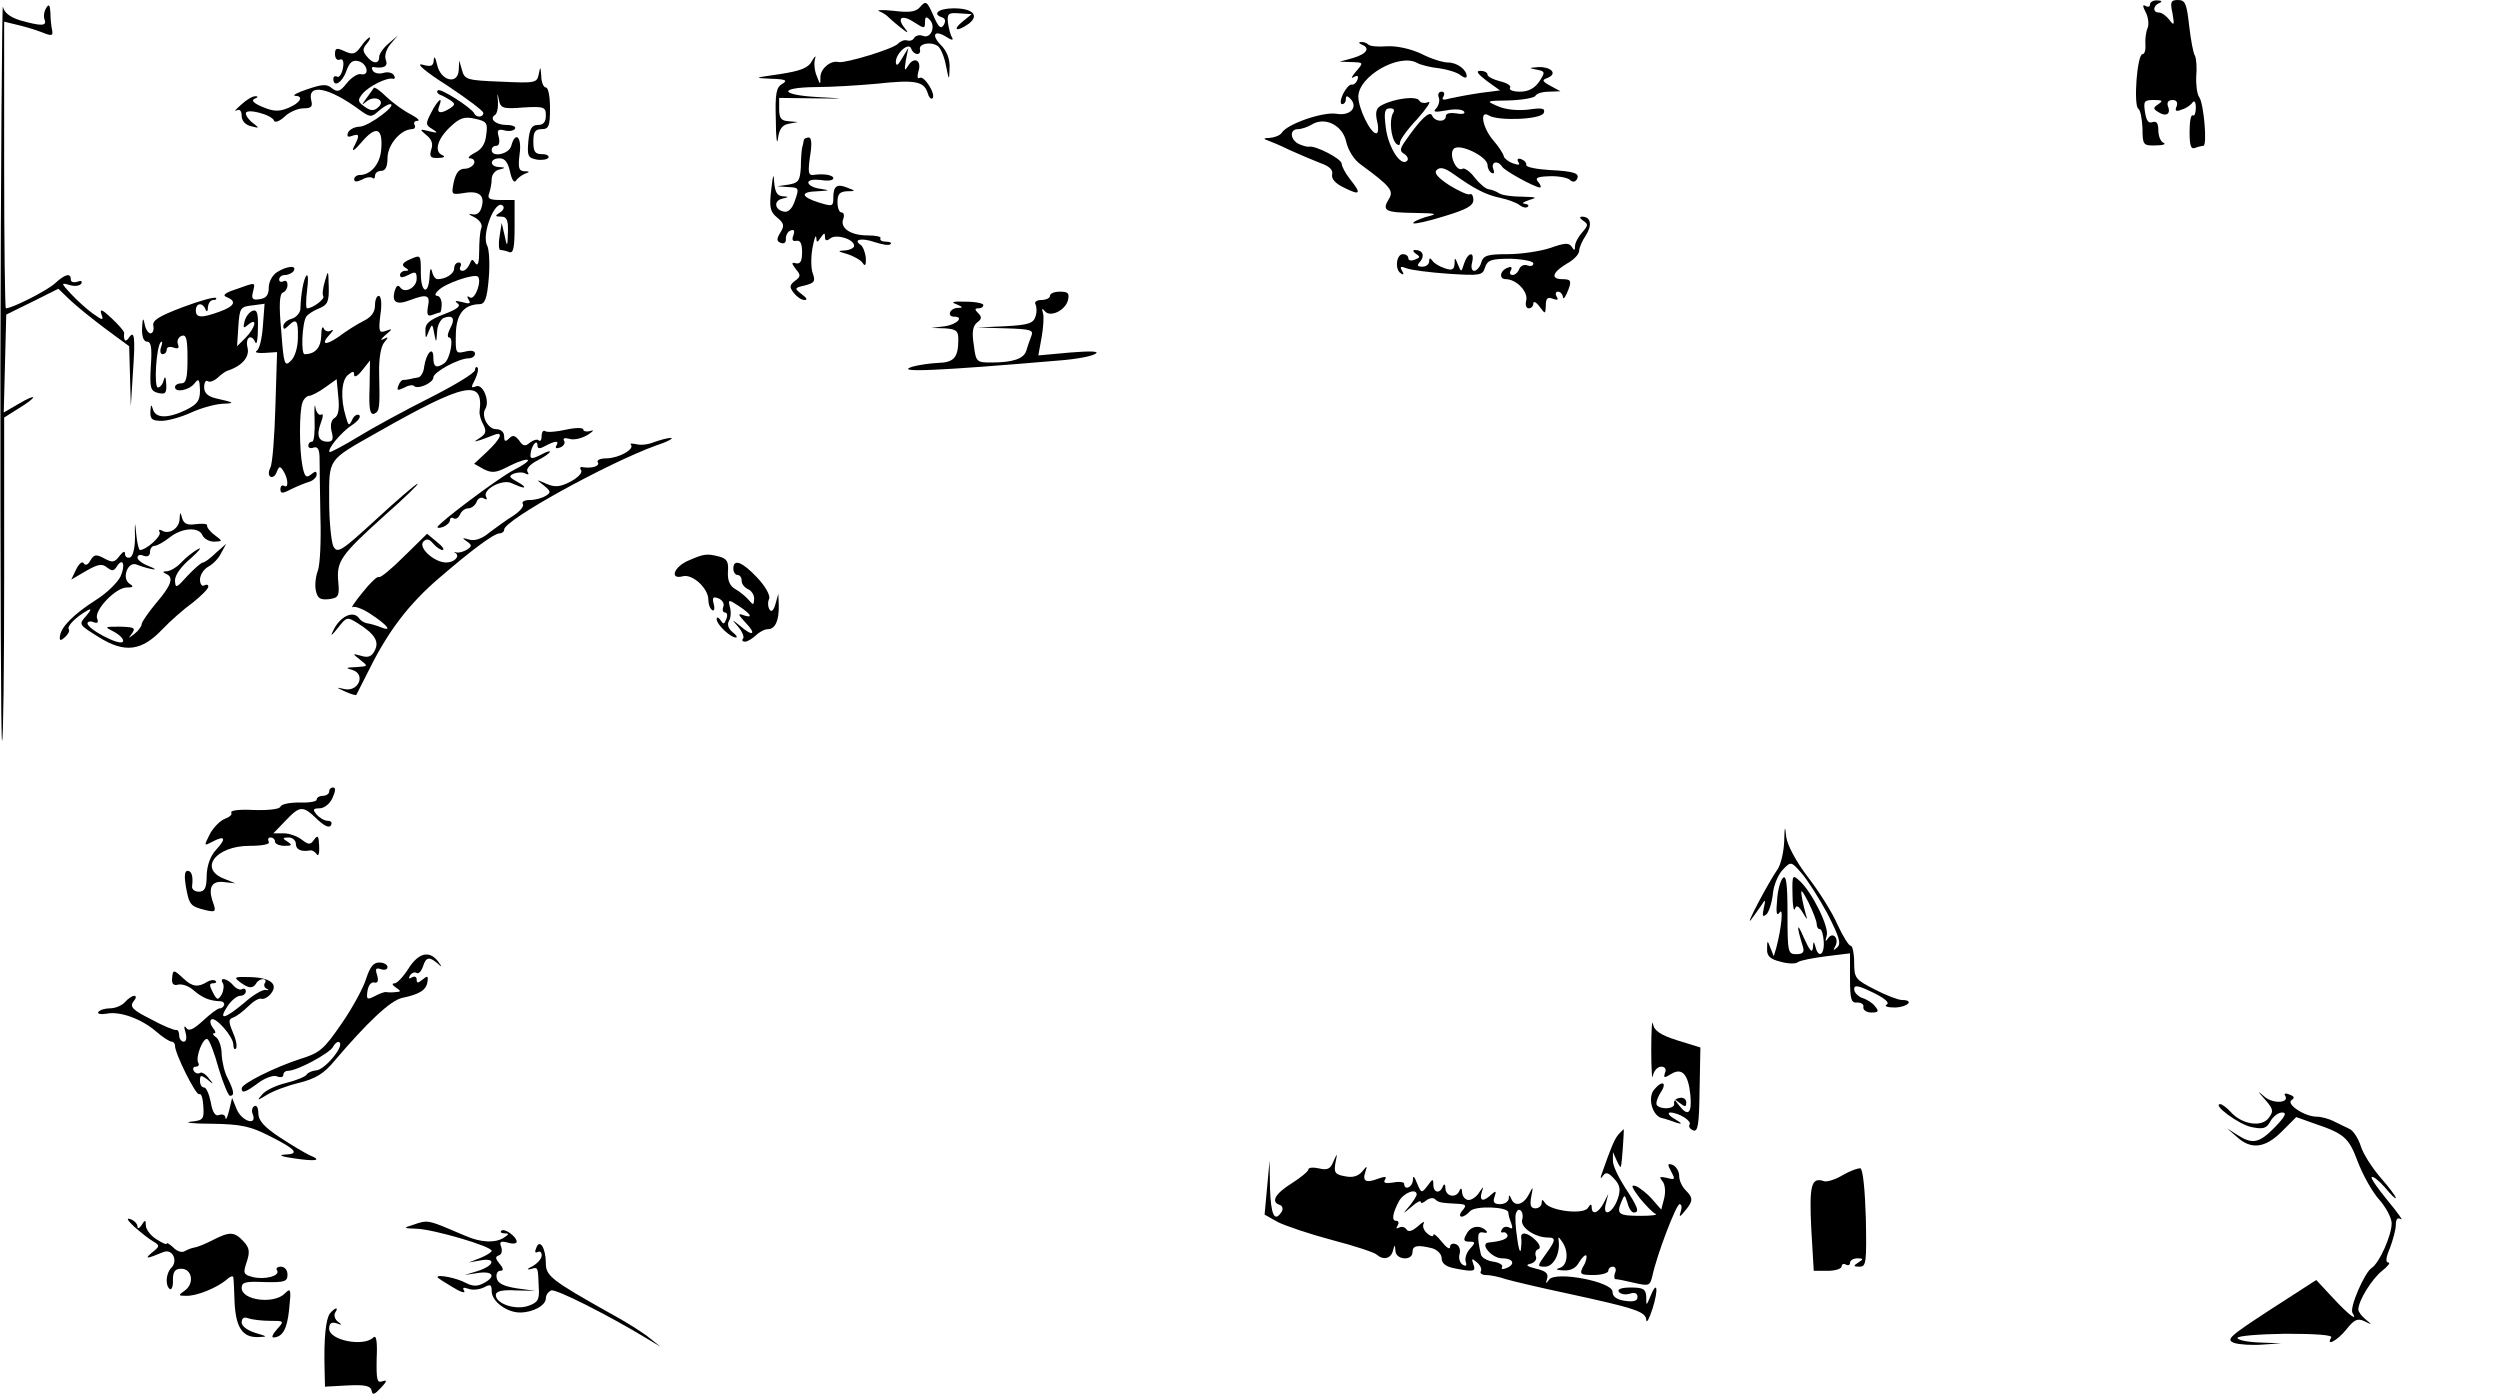 <?xml version="1.0" standalone="no"?>
<!DOCTYPE svg PUBLIC "-//W3C//DTD SVG 20010904//EN"
 "http://www.w3.org/TR/2001/REC-SVG-20010904/DTD/svg10.dtd">
<svg version="1.0" xmlns="http://www.w3.org/2000/svg"
 width="600pt" height="336pt" viewBox="0 0 600 336"
 preserveAspectRatio="xMidYMid meet">
<g transform="translate(0,336) scale(0.1,-0.1)"
fill="#000000" stroke="none">
<path d="M1 2471 c0 -492 1 -892 4 -889 3 3 5 179 5 391 l0 385 35 22 c46 28
46 38 0 11 l-36 -21 3 118 3 117 63 31 62 31 28 -27 c16 -15 54 -46 85 -69
l57 -42 2 -72 2 -72 5 80 c6 85 4 105 -10 84 -8 -12 -13 -6 -11 12 1 3 -13 19
-30 35 -22 21 -29 24 -25 11 6 -17 5 -17 -21 1 -15 11 -38 32 -52 47 -24 26
-24 27 -3 21 12 -4 24 -2 28 3 3 7 0 8 -9 5 -9 -3 -16 -1 -16 5 0 17 -14 13
-38 -9 -18 -17 -103 -60 -118 -60 -2 0 -4 155 -4 344 l0 344 33 -8 c17 -4 44
-12 59 -18 22 -9 26 -8 23 6 -2 9 -4 28 -4 42 -1 19 -4 21 -10 11 -5 -8 -7
-20 -4 -28 6 -16 -8 -16 -58 -2 -26 8 -39 19 -42 33 -2 12 -5 -381 -6 -873z"/>
<path d="M2209 3344 c-10 -12 -24 -15 -64 -10 -27 3 -43 2 -35 -1 8 -3 17 -9
20 -12 3 -3 16 -15 30 -26 20 -16 22 -16 11 -2 -20 25 -6 33 24 13 23 -15 25
-15 25 1 0 13 3 14 11 6 16 -16 3 -47 -16 -39 -8 3 -17 1 -21 -5 -3 -6 -11 -8
-17 -6 -7 2 -16 -2 -22 -8 -10 -12 -125 -47 -142 -44 -19 5 -43 -15 -44 -35 0
-21 0 -21 -9 2 -5 12 -7 30 -4 40 3 10 0 8 -7 -4 -9 -17 -26 -24 -78 -32 -62
-9 -63 -9 -21 -11 36 -1 41 -4 28 -12 -15 -8 -18 -23 -16 -87 0 -42 3 -63 5
-45 3 23 10 33 26 36 l22 4 -22 2 c-18 1 -23 7 -23 29 l0 27 82 -1 c82 -1 82
-1 11 3 -92 5 -96 23 -5 24 37 0 102 4 146 8 91 10 113 6 122 -21 3 -11 8 -17
12 -14 9 9 -20 56 -31 49 -5 -3 -6 3 -3 15 9 26 -9 38 -24 15 -9 -15 -10 -13
-6 12 l6 30 -15 -25 c-10 -17 -14 -20 -15 -9 0 22 32 49 37 32 6 -16 24 -17
21 -2 -4 14 25 20 42 9 7 -4 16 -25 20 -46 8 -39 8 -39 9 -6 1 20 -7 40 -20
53 -25 25 -17 39 13 20 12 -8 17 -8 13 -1 -4 6 -8 22 -10 36 -2 21 1 24 27 22
l30 -2 -22 -18 c-26 -21 -13 -25 15 -5 26 20 10 37 -36 37 -37 0 -53 -14 -27
-22 7 -3 8 -9 3 -18 -7 -11 -13 -5 -25 23 -15 34 -18 36 -31 21z"/>
<path d="M5160 3349 c0 -5 -5 -7 -11 -3 -7 4 -7 -1 1 -16 6 -12 8 -29 4 -38
-4 -9 -6 -27 -5 -39 1 -13 -2 -23 -7 -23 -13 0 -22 -123 -10 -131 5 -3 9 -25
10 -47 0 -40 2 -42 32 -41 17 0 25 3 19 6 -7 2 -13 16 -13 30 0 17 -4 23 -14
20 -10 -4 -15 4 -18 24 -4 26 -2 29 21 29 21 0 23 -2 11 -10 -13 -9 -13 -11 0
-19 18 -12 31 -5 23 14 -3 9 1 15 11 15 10 0 13 -6 10 -15 -5 -11 -2 -14 12
-8 11 3 22 11 26 17 4 6 8 1 8 -12 0 -13 -3 -21 -7 -19 -5 3 -8 -15 -8 -39 0
-33 3 -43 13 -39 8 3 17 5 20 5 10 0 1 103 -10 117 -5 7 -8 29 -7 50 2 21 0
43 -3 49 -4 5 -10 38 -14 72 -6 53 -9 62 -27 62 -17 0 -19 -5 -13 -32 5 -29 4
-31 -8 -15 -7 9 -18 17 -25 17 -15 0 -14 17 2 23 7 3 5 6 -5 6 -10 1 -18 -4
-18 -10z"/>
<path d="M866 3248 c-13 -18 -19 -20 -39 -11 -19 9 -23 8 -23 -7 0 -10 5 -16
12 -13 7 3 10 -5 7 -21 -3 -14 -9 -23 -14 -20 -5 3 -9 0 -9 -5 0 -22 21 -10
31 18 8 22 15 28 30 24 21 -6 27 -36 5 -31 -7 2 -23 -8 -34 -22 -16 -20 -22
-22 -35 -12 -13 11 -23 10 -59 -2 -24 -8 -37 -15 -30 -16 22 0 13 -17 -16 -29
-22 -9 -35 -9 -61 2 -22 9 -29 16 -20 20 8 3 9 6 3 6 -7 1 -22 -8 -35 -20 -13
-11 -18 -18 -11 -14 7 4 12 -1 12 -13 0 -12 9 -22 23 -25 20 -5 20 -5 5 7 -10
7 -18 18 -18 24 0 13 63 -3 68 -18 2 -5 13 -1 25 10 11 11 32 20 45 20 19 0
23 4 19 19 -10 42 43 31 115 -22 26 -19 29 -19 46 -4 10 9 23 17 28 17 20 0
-49 -52 -72 -54 -13 0 -26 -7 -29 -15 -3 -9 0 -11 10 -7 18 6 19 2 4 -27 -6
-13 2 -8 19 12 34 40 51 35 47 -16 -2 -36 -25 -63 -52 -63 -7 0 -13 -5 -13
-10 0 -7 6 -7 19 -1 10 6 21 7 25 4 3 -3 6 -1 6 5 0 7 7 12 15 12 10 0 15 10
15 31 0 31 31 68 58 69 7 0 10 5 7 10 -3 6 0 10 7 10 7 0 0 7 -17 16 -16 8
-42 27 -57 41 -15 15 -29 25 -31 22 -1 -2 -9 -13 -17 -24 -13 -18 -13 -19 0
-8 21 16 47 1 27 -15 -10 -9 -18 -8 -32 2 -17 12 -17 16 -5 31 15 18 59 40 73
36 5 -1 6 3 2 9 -4 6 -15 8 -25 5 -10 -3 -21 -1 -25 5 -4 6 -3 10 2 9 24 -4
35 2 29 17 -4 10 1 26 11 38 l18 21 -22 -19 c-13 -11 -23 -25 -23 -33 0 -17
-15 -17 -30 2 -10 12 -10 18 0 30 7 8 10 15 7 15 -3 0 -13 -10 -21 -22z"/>
<path d="M3268 3253 c21 -8 13 -22 -20 -32 l-33 -9 29 -1 c29 -1 29 -1 10 -23
-10 -12 -13 -18 -5 -13 9 5 12 3 9 -6 -3 -8 -9 -13 -14 -12 -5 1 -14 -9 -21
-23 -6 -13 -7 -24 -2 -24 5 0 9 5 9 12 0 8 3 9 10 2 21 -21 1 -43 -33 -37 -33
5 -119 -25 -131 -46 -4 -6 -17 -11 -29 -12 -13 0 -16 -2 -7 -5 8 -3 33 -13 55
-24 22 -10 55 -24 73 -31 23 -8 32 -17 29 -28 -2 -10 8 -22 30 -32 38 -19 41
-14 13 21 -11 14 -20 31 -20 37 0 12 -63 44 -78 41 -4 -1 -15 2 -24 6 -22 10
-24 36 -3 36 8 0 23 5 33 11 32 20 75 -2 83 -42 5 -20 18 -42 35 -54 71 -52
80 -63 67 -83 -17 -28 -8 -32 61 -33 56 -1 59 -2 27 -10 -18 -6 -31 -12 -29
-15 3 -2 36 5 74 17 53 16 70 25 70 39 0 10 -4 16 -8 14 -4 -3 -26 7 -49 21
-29 19 -38 30 -31 37 8 8 19 5 38 -8 53 -38 81 -52 115 -59 19 -4 40 -12 47
-18 7 -5 15 -7 19 -3 3 3 0 6 -8 7 -8 1 -3 4 11 9 21 6 18 7 -17 8 -22 0 -47
3 -55 8 -7 5 -19 9 -26 10 -7 1 -22 14 -33 28 -11 15 -25 24 -29 21 -15 -9
-34 35 -21 48 14 14 81 -19 81 -39 0 -7 4 -16 10 -19 6 -3 7 1 4 9 -7 18 11
22 21 6 6 -10 79 -50 91 -50 3 0 2 6 -4 13 -9 10 -3 13 26 14 20 1 42 -3 49
-8 7 -7 13 -6 17 0 9 15 -5 20 -66 23 -31 2 -56 7 -55 12 1 5 -4 11 -12 14 -8
3 -11 0 -7 -7 5 -7 1 -8 -13 -3 -11 4 -21 12 -22 17 -1 6 -12 23 -25 38 -26
30 -34 74 -11 60 22 -14 126 -10 132 6 4 11 -3 13 -37 8 -26 -3 -55 0 -73 8
-30 13 -29 13 27 14 31 1 60 6 63 11 3 6 18 10 33 10 l27 1 -24 13 c-20 11
-21 14 -7 19 25 10 9 27 -22 26 -23 -2 -24 -2 -5 -6 22 -4 22 -6 7 -29 -11
-16 -26 -24 -46 -24 -16 0 -27 4 -24 9 4 5 -7 12 -24 16 -16 4 -30 11 -30 16
0 5 -8 9 -17 9 -12 0 -7 -7 15 -24 l32 -23 -47 -6 c-27 -4 -59 -10 -72 -13
-17 -5 -22 -4 -17 4 4 7 2 12 -4 12 -7 0 -10 -6 -7 -14 3 -7 0 -19 -6 -26 -9
-9 -4 -10 24 -5 20 4 39 3 43 -3 3 -5 -5 -7 -19 -4 -15 2 -25 0 -25 -7 0 -15
-27 -14 -33 2 -6 12 -28 -9 -64 -61 -14 -20 -14 -25 -2 -32 7 -5 10 -12 6 -16
-15 -15 -45 32 -51 79 -5 38 -3 47 10 47 10 0 12 -5 7 -12 -9 -16 -5 -60 8
-73 6 -5 9 -4 9 3 0 7 19 33 42 57 22 25 34 43 26 40 -9 -4 -19 -2 -22 4 -7
11 -58 5 -89 -11 -14 -7 -17 -16 -12 -39 4 -16 3 -29 -2 -29 -14 0 -43 60 -43
88 0 49 98 105 141 81 9 -5 33 -11 54 -13 20 -3 43 -10 51 -17 8 -6 14 -7 14
-2 0 16 -23 33 -45 33 -12 0 -41 9 -64 21 -26 12 -58 19 -82 18 -21 -2 -41 0
-45 4 -4 4 -12 7 -18 6 -6 0 -5 -3 2 -6z"/>
<path d="M1041 3216 c-1 -15 -6 -17 -28 -11 -16 4 9 -18 60 -50 48 -32 87 -61
87 -66 0 -11 -17 -12 -22 -1 -6 13 -82 62 -87 55 -4 -3 -1 -7 4 -10 6 -2 17
-8 25 -13 13 -9 13 -11 0 -20 -22 -14 -33 -12 -26 5 10 26 -3 16 -19 -15 -14
-27 -14 -30 3 -40 14 -9 13 -10 -8 -5 -23 6 -24 5 -7 -9 13 -10 17 -21 12 -35
-5 -17 -2 -21 17 -20 13 0 17 3 11 6 -22 8 -14 38 16 67 24 23 35 27 61 21 28
-6 31 -10 27 -38 -2 -22 -11 -36 -28 -44 -13 -7 -18 -13 -11 -13 8 0 12 -6 10
-12 -3 -7 -13 -13 -23 -13 -13 0 -21 -10 -26 -32 -6 -31 -6 -31 26 -26 36 6
50 -7 40 -37 -4 -12 -12 -17 -23 -14 -9 2 -7 -1 6 -7 13 -7 21 -18 17 -27 -3
-7 -5 -32 -5 -55 0 -27 -3 -37 -9 -29 -7 11 -9 11 -14 -2 -4 -9 -11 -16 -17
-16 -6 0 -8 5 -5 10 3 6 1 10 -4 10 -6 0 -11 -6 -11 -14 0 -13 -20 -26 -40
-26 -5 0 -11 8 -13 18 -3 11 -5 7 -6 -10 -2 -48 -21 -42 -21 6 0 45 0 45 -25
34 -19 -8 -22 -14 -13 -20 10 -6 10 -8 1 -8 -7 0 -13 -5 -13 -10 0 -7 6 -7 20
0 17 9 20 8 20 -9 0 -22 -30 -37 -40 -20 -5 6 -9 3 -13 -10 -7 -27 5 -34 38
-21 40 15 48 12 42 -16 -3 -19 -1 -24 10 -20 8 3 17 6 19 6 2 0 4 9 4 20 0 11
-5 20 -11 20 -6 0 -5 6 3 13 16 17 87 41 95 33 10 -10 -7 -57 -19 -50 -7 5 -8
3 -3 -6 6 -9 1 -10 -16 -5 -16 4 -19 3 -11 -3 9 -6 0 -14 -32 -26 -36 -14 -46
-23 -45 -39 0 -21 1 -21 8 -2 8 19 9 18 13 -5 5 -24 5 -24 7 3 0 15 8 30 16
34 23 8 28 -2 15 -26 -6 -12 -7 -21 -2 -21 12 0 2 -53 -12 -62 -19 -13 -26 -9
-26 14 0 29 -17 11 -22 -22 -1 -14 -9 -26 -15 -26 -7 -1 -16 -3 -20 -4 -5 -1
-11 -2 -15 -2 -3 1 -9 -5 -12 -14 -4 -11 -2 -12 13 -5 10 6 21 8 24 5 9 -10
47 7 47 20 0 13 61 46 85 46 8 0 15 5 15 11 0 7 -9 9 -24 5 -22 -5 -23 -4 -22
42 1 48 19 71 57 72 13 0 18 14 22 62 3 34 1 70 -4 79 -14 27 20 113 38 95 4
-4 1 -11 -7 -16 -13 -8 -12 -10 3 -10 13 0 17 -8 16 -37 -1 -37 -2 -37 -8 -8
l-7 30 -5 -32 c-3 -18 -2 -33 2 -33 4 0 13 -2 21 -5 10 -4 13 10 13 60 l0 65
-34 0 c-26 0 -32 3 -27 16 3 9 6 24 6 34 0 10 8 21 18 23 16 4 16 5 0 6 -24 1
-23 21 1 21 13 0 20 -10 25 -32 4 -19 10 -28 14 -22 4 6 14 14 22 17 12 4 12
6 -2 6 -13 1 -15 8 -11 41 6 41 -10 57 -20 20 -5 -20 -47 -29 -47 -10 0 6 5
10 11 10 7 0 9 9 6 21 -5 17 -2 20 14 16 10 -3 22 -1 25 4 3 5 -6 9 -20 9 -26
0 -43 15 -28 24 5 3 8 18 7 33 -2 20 -1 22 2 5 4 -22 9 -24 59 -20 50 3 54 1
54 -19 0 -16 -6 -23 -19 -23 -15 0 -20 -9 -23 -39 -3 -35 -1 -40 20 -44 12 -2
25 0 28 4 3 5 -4 9 -15 9 -17 0 -21 6 -21 30 0 23 4 30 20 30 17 0 20 7 20 50
0 28 -4 50 -10 50 -5 0 -11 12 -11 28 -2 23 -2 24 -6 4 -4 -21 -8 -22 -91 -18
-81 3 -87 5 -93 27 l-7 24 -1 -23 c-2 -37 -44 -26 -52 13 -4 17 -7 22 -8 11z"/>
<path d="M1929 3023 c-1 -5 -2 -12 -4 -18 -1 -5 -3 -27 -3 -47 -2 -32 -6 -37
-29 -41 l-28 -4 27 -2 c26 -1 26 -3 16 -32 -6 -19 -16 -29 -26 -27 -23 4 -26
26 -5 31 17 4 17 5 1 6 -13 1 -18 10 -20 34 -1 23 -3 18 -7 -18 -5 -42 -3 -53
14 -67 17 -14 18 -20 8 -36 -10 -16 -9 -21 1 -25 8 -3 13 1 12 10 0 9 5 18 12
20 8 3 10 -1 6 -12 -4 -10 -2 -15 7 -13 10 2 14 -7 14 -27 0 -21 -4 -29 -14
-27 -12 3 -12 1 -1 -14 12 -14 12 -18 -2 -28 -13 -10 -14 -15 -3 -29 7 -9 18
-17 26 -17 8 0 5 5 -7 14 -18 14 -18 15 8 21 23 6 25 10 19 28 -5 12 -5 40 -1
62 4 22 8 33 9 25 1 -13 2 -13 11 0 8 12 10 12 10 1 0 -9 4 -10 13 -3 14 11
57 -2 57 -18 0 -5 -10 -10 -22 -11 -19 -1 -18 -2 6 -9 16 -5 33 -15 37 -22 5
-8 8 -4 7 12 -1 14 -7 28 -12 32 -20 13 1 18 33 7 18 -6 35 -9 38 -5 4 3 -1 6
-11 6 -9 0 -15 3 -13 8 3 4 -11 7 -31 7 -41 0 -67 18 -58 40 3 8 1 15 -4 15
-6 0 -10 11 -10 25 0 19 5 25 23 26 21 0 21 1 2 8 -26 11 -35 5 -35 -23 0 -22
-2 -22 -35 -12 -44 14 -45 26 -2 27 30 2 30 2 5 6 -16 2 -28 9 -28 15 0 6 13
8 30 6 17 -3 30 -1 30 4 0 8 -23 12 -49 8 -11 -1 -12 8 -7 44 5 30 4 46 -3 46
-6 0 -12 -3 -12 -7z"/>
<path d="M3800 2830 c12 -8 12 -11 -3 -28 -9 -10 -17 -25 -17 -33 0 -11 -2
-11 -8 -1 -7 10 -17 9 -51 -3 -24 -8 -70 -15 -102 -15 -49 0 -59 -3 -64 -20
-3 -11 -11 -20 -17 -20 -6 0 -8 9 -5 20 7 28 -10 25 -19 -2 -7 -22 -7 -22 -15
-3 -7 18 -8 18 -8 2 -1 -14 -6 -17 -23 -11 -13 4 -26 12 -30 18 -6 8 -8 7 -8
-1 0 -7 -7 -13 -16 -13 -13 0 -14 3 -5 13 11 14 5 27 -13 27 -6 0 -5 -4 2 -9
11 -7 11 -9 -2 -14 -9 -4 -16 -2 -16 3 0 6 -6 10 -13 10 -16 0 -20 -37 -5 -46
7 -5 8 -2 3 6 -6 10 -4 12 11 6 10 -4 56 -10 100 -13 77 -5 82 -4 88 15 6 18
15 21 62 21 29 -1 54 -6 54 -11 0 -6 -6 -8 -14 -5 -8 3 -17 -1 -20 -9 -3 -8
-10 -14 -16 -14 -6 0 -8 5 -4 11 4 7 1 10 -6 7 -20 -6 -24 -28 -6 -28 25 0 54
-30 49 -51 -3 -11 0 -19 6 -19 6 0 11 5 11 12 0 6 7 3 15 -8 14 -19 14 -18 15
3 0 17 4 21 17 16 11 -4 14 -3 9 5 -4 7 -2 12 3 12 6 0 11 -6 12 -12 0 -7 4
-4 9 7 13 30 12 35 -10 35 -29 0 -25 16 10 37 17 9 30 23 30 31 0 7 7 24 16
37 16 25 12 45 -9 45 -7 0 -6 -4 3 -10z"/>
<path d="M665 2707 c-11 -7 -20 -23 -20 -37 0 -18 -6 -26 -22 -28 -17 -3 -20
1 -16 17 6 25 8 24 -40 7 -28 -9 -34 -15 -23 -19 25 -10 19 -22 -17 -35 -44
-16 -57 -15 -57 3 0 18 16 20 23 3 3 -8 6 -6 6 5 1 9 6 17 13 17 6 0 9 2 6 5
-3 3 -39 -7 -79 -22 -58 -22 -74 -32 -71 -45 2 -10 -1 -18 -7 -18 -5 0 -12 10
-14 23 -3 16 -5 13 -6 -10 -1 -21 4 -33 12 -33 10 0 12 -15 9 -59 -3 -52 -1
-59 17 -64 18 -4 21 -1 20 21 -1 17 -3 21 -6 10 -2 -10 -9 -18 -14 -18 -10 0
-4 99 7 109 4 3 4 -2 1 -11 -4 -10 -2 -18 3 -18 6 0 10 5 10 11 0 6 7 8 16 5
11 -4 15 -2 11 8 -3 8 1 17 9 20 11 4 14 -7 14 -54 0 -47 -3 -60 -15 -60 -8 0
-15 -4 -15 -9 0 -14 34 -8 47 9 10 13 12 10 13 -16 0 -26 -6 -34 -34 -48 -44
-21 -73 -20 -79 2 -4 13 -5 11 -6 -5 -1 -19 4 -23 27 -23 15 0 47 9 71 20 24
11 57 20 75 21 32 1 29 3 -16 13 -20 5 -28 13 -28 27 0 11 4 18 9 14 5 -3 15
1 23 8 7 7 18 15 23 17 35 11 55 33 49 56 -6 25 10 34 19 12 3 -7 6 8 6 34 1
37 -2 46 -13 42 -8 -3 -16 -14 -19 -25 -4 -17 -3 -18 9 -8 23 19 17 -8 -7 -32
l-20 -20 3 47 c3 45 5 48 33 51 l30 4 -4 -53 c-2 -29 -8 -56 -15 -60 -6 -4 3
-6 19 -5 l30 2 -4 -130 c-2 -71 -7 -138 -12 -147 -5 -10 -5 -19 0 -22 5 -3 12
2 15 11 6 15 8 15 16 3 12 -19 13 -43 2 -36 -5 3 -9 -1 -9 -8 0 -11 5 -11 26
0 14 7 34 15 44 18 9 3 17 11 17 17 0 9 -3 9 -14 0 -11 -9 -15 -5 -20 20 -8
40 -8 133 0 153 3 9 11 16 16 16 5 0 23 9 38 20 l28 20 4 -43 c3 -28 0 -45 -9
-50 -8 -5 -11 -17 -7 -33 5 -18 2 -24 -9 -24 -23 0 -28 15 -17 45 6 15 6 24 1
20 -5 -3 -12 5 -14 17 -2 13 -3 -1 -2 -29 1 -29 -1 -53 -6 -53 -5 0 -9 -4 -9
-10 0 -5 6 -7 13 -4 10 3 14 -5 14 -28 0 -18 1 -80 2 -138 2 -58 -1 -116 -6
-129 -5 -13 -8 -35 -5 -48 4 -19 10 -23 31 -21 23 3 26 7 23 40 -5 51 5 65
109 159 51 45 87 80 81 78 -6 -2 -51 -41 -101 -87 -83 -76 -91 -81 -101 -63
-5 11 -10 60 -10 109 0 103 -5 96 115 164 213 121 256 129 246 51 -1 -7 3 -22
9 -32 8 -16 6 -22 -7 -31 -17 -11 -17 -11 0 -6 9 3 24 9 32 12 25 10 17 -9
-16 -40 l-31 -29 23 -13 c20 -10 30 -9 62 8 22 11 41 17 44 14 3 -2 -13 -14
-34 -24 -37 -19 -183 -129 -183 -137 0 -3 7 -2 15 1 8 4 15 10 15 16 0 5 4 7
9 4 5 -3 11 1 15 9 3 8 12 15 20 15 7 0 17 7 20 16 3 8 11 12 17 8 7 -4 9 -3
6 3 -11 18 40 45 62 33 11 -5 23 -10 28 -10 4 1 -3 7 -16 14 -20 11 -21 14 -6
20 9 3 22 3 27 -1 7 -3 8 -1 4 5 -4 6 6 18 24 27 16 8 30 18 30 21 0 2 -9 0
-19 -6 -26 -13 -30 -13 -27 5 3 18 16 32 16 16 0 -8 5 -9 19 -1 25 13 34 13
26 0 -3 -6 1 -7 9 -4 9 3 13 11 10 16 -4 6 1 8 12 5 11 -4 30 1 44 9 14 9 17
13 8 10 -10 -3 -18 -1 -18 3 0 5 -18 5 -41 0 -22 -5 -44 -7 -50 -4 -5 4 -9 -2
-9 -11 0 -10 -3 -14 -7 -11 -3 4 -13 1 -21 -5 -11 -10 -17 -9 -26 5 -10 12
-15 14 -24 5 -9 -9 -12 -8 -12 5 0 10 -8 17 -19 17 -20 0 -37 32 -26 49 11 19
-6 60 -22 54 -13 -5 -13 -3 -3 16 6 13 9 25 6 29 -3 3 -6 0 -6 -6 0 -7 -48
-36 -107 -66 -60 -30 -137 -72 -173 -94 -36 -22 -67 -38 -69 -37 -6 7 28 48
54 65 15 10 22 20 17 24 -5 3 -13 -2 -17 -12 -7 -15 -9 -14 -15 8 -13 42 -11
87 5 100 12 10 15 10 15 0 0 -7 9 -2 19 11 l19 24 -1 -66 c-2 -50 1 -65 11
-62 13 6 14 13 12 96 -1 36 4 65 12 75 11 13 11 15 -2 8 -8 -4 -6 0 5 10 18
15 18 16 1 10 -16 -6 -18 -2 -13 39 4 25 2 45 -4 45 -5 0 -9 -10 -9 -23 0 -16
-9 -28 -27 -37 -16 -8 -43 -25 -60 -38 -33 -23 -45 -19 -20 7 8 9 8 12 0 7 -6
-3 -14 0 -16 6 -3 7 -6 -1 -6 -18 -1 -29 -15 -44 -40 -44 -9 0 -6 74 4 90 4 6
18 15 31 20 20 8 24 16 23 52 -1 41 -1 41 -9 14 -5 -16 -7 -33 -4 -37 4 -7
-26 -29 -39 -29 -3 0 -3 19 0 43 3 23 3 39 -1 36 -7 -6 -14 -44 -15 -81 -1 -9
-10 -20 -21 -23 -11 -3 -20 -11 -20 -18 0 -8 3 -8 12 1 19 19 24 14 23 -28 0
-23 -7 -47 -17 -56 -15 -15 -17 -9 -23 72 -6 63 -4 89 4 92 6 2 11 10 11 18 0
9 -4 12 -10 9 -5 -3 -10 -1 -10 4 0 6 6 11 14 11 8 0 18 5 21 10 8 14 -16 12
-40 -3z"/>
<path d="M2520 2650 c0 -5 -9 -10 -21 -10 -11 0 -17 -5 -14 -10 3 -6 4 -19 0
-30 -5 -16 -17 -20 -73 -23 l-67 -3 69 -2 c61 -2 67 -4 61 -19 -4 -10 -9 -25
-12 -35 -6 -19 -32 -28 -84 -28 -35 0 -37 1 -42 43 -5 30 -2 45 8 53 11 8 12
13 3 22 -9 9 -9 12 0 12 7 0 12 3 12 8 0 4 -19 8 -43 8 -30 1 -36 -1 -22 -6
17 -7 17 -9 3 -9 -19 -1 -26 -21 -8 -21 25 0 6 -19 -22 -23 l-33 -4 33 -1 c27
-2 32 -6 32 -26 0 -44 -10 -56 -49 -57 -20 -1 -47 -5 -61 -9 -47 -15 62 -10
354 15 39 3 77 10 85 16 11 6 -11 7 -60 3 l-77 -7 8 44 c4 23 6 50 3 58 -3 10
-2 12 4 5 12 -17 49 0 56 25 4 17 1 21 -19 21 -13 0 -24 -4 -24 -10z"/>
<path d="M1570 2299 c-14 -6 -33 -8 -43 -5 -11 2 -16 2 -13 -1 10 -11 -28 -32
-57 -33 -16 0 -26 -4 -22 -10 5 -9 -16 -15 -38 -11 -5 1 -6 -3 -2 -8 3 -6 -9
-18 -26 -27 -25 -13 -37 -14 -58 -5 -25 11 -25 11 -6 -4 17 -14 18 -17 5 -25
-8 -5 -25 -10 -38 -10 -13 0 -21 -4 -17 -10 3 -5 -7 -17 -22 -27 -15 -9 -41
-28 -57 -40 -19 -16 -36 -22 -50 -18 -17 5 -18 4 -6 -4 13 -9 13 -12 1 -20 -8
-5 -19 -8 -25 -7 -6 2 -8 1 -3 -1 12 -8 -3 -23 -22 -23 -29 0 -68 36 -55 50 8
8 14 7 24 -5 7 -8 17 -15 22 -15 6 0 0 9 -13 19 l-24 20 -56 -55 c-30 -30 -57
-52 -60 -49 -3 3 -21 -14 -39 -37 -19 -23 -29 -39 -24 -35 6 3 27 -5 47 -19
39 -26 49 -41 20 -29 -10 4 -24 8 -31 9 -8 1 -17 7 -20 12 -14 20 -46 5 -62
-29 -8 -15 -5 -14 11 6 21 27 22 27 48 11 41 -26 52 -44 40 -66 -7 -14 -16
-17 -32 -12 -22 6 -22 6 -2 -10 19 -15 19 -15 -10 -17 -25 -1 -27 -2 -9 -7 32
-10 15 -52 -18 -46 -23 5 -23 5 1 -6 13 -6 25 -9 26 -8 1 2 16 31 33 65 45 90
94 154 165 215 80 69 133 108 146 108 6 0 11 4 11 9 0 23 249 160 365 202 28
9 43 18 35 18 -8 0 -26 -5 -40 -10z"/>
<path d="M431 2114 c-1 -23 -26 -38 -43 -27 -6 3 -8 1 -5 -4 6 -9 -32 -43 -47
-43 -3 0 -7 17 -9 38 -3 33 -4 32 -3 -7 0 -27 -5 -46 -12 -49 -7 -2 -12 2 -12
9 0 8 -5 5 -13 -5 -12 -16 -17 -17 -37 -6 -19 10 -24 10 -33 -5 -6 -11 -12
-13 -16 -7 -3 6 -11 0 -18 -14 l-12 -25 36 21 c28 16 38 18 50 8 12 -9 16 -9
23 2 15 24 22 4 9 -24 -7 -14 -33 -40 -59 -56 -53 -34 -83 -64 -86 -86 -2 -12
1 -13 12 -3 7 6 12 15 9 19 -5 7 18 30 45 45 10 6 9 1 -3 -13 -19 -21 -18 -21
30 -51 62 -39 103 -34 153 19 19 20 52 49 73 64 20 16 37 33 37 38 0 5 -4 6
-10 3 -5 -3 -10 3 -10 14 0 11 9 25 20 31 11 6 25 20 31 33 l12 22 -25 -22
c-13 -13 -27 -23 -31 -23 -4 0 -21 -15 -37 -32 -27 -30 -29 -31 -30 -11 0 13
15 34 38 53 20 18 28 28 17 22 -11 -6 -29 -20 -39 -31 -11 -12 -26 -21 -35
-22 -10 0 -12 -2 -3 -6 20 -8 14 -27 -23 -70 -19 -23 -35 -46 -35 -51 0 -5 -8
-16 -17 -23 -16 -12 -16 -12 -6 1 9 13 5 15 -28 16 -39 0 -40 0 -14 -13 14 -8
23 -18 20 -23 -7 -11 -85 30 -85 44 0 4 7 6 14 3 10 -4 13 -1 9 9 -7 20 45 74
71 74 16 0 18 2 7 9 -20 13 -4 55 17 46 10 -4 26 -9 37 -11 11 -2 8 1 -7 7
-16 6 -28 15 -28 21 0 6 7 8 15 4 9 -3 15 0 15 9 0 8 5 15 11 15 6 0 22 9 36
20 30 24 71 26 79 5 4 -8 16 -15 28 -15 21 1 21 1 1 16 -11 8 -19 19 -18 23 1
4 -11 5 -27 3 -21 -3 -29 1 -33 15 -4 15 -5 15 -6 -3z"/>
<path d="M1653 2015 c-36 -15 -47 -47 -14 -38 23 6 61 -29 61 -56 0 -11 4 -22
9 -25 5 -4 7 3 4 14 -4 16 -2 19 11 14 10 -4 15 -13 12 -20 -3 -8 -1 -14 4
-14 5 0 7 -7 3 -16 -5 -13 -7 -13 -14 -2 -5 7 -9 8 -9 2 0 -13 33 -44 46 -44
5 0 1 6 -8 13 -10 8 -13 18 -9 26 5 7 6 22 3 33 -5 20 -4 20 22 3 30 -20 34
-30 9 -21 -13 5 -11 0 6 -18 28 -29 18 -35 -13 -8 -21 17 -21 17 -3 -4 9 -11
14 -24 10 -27 -3 -4 -1 -7 5 -7 6 0 17 7 26 15 8 8 21 15 29 15 18 0 27 22 26
58 l-1 27 -7 -25 c-4 -15 -10 -20 -14 -13 -4 6 -5 18 -1 26 3 8 -9 30 -29 51
-36 38 -57 46 -57 21 0 -8 5 -15 10 -15 6 0 10 -6 10 -14 0 -8 7 -16 15 -20 8
-3 15 -13 15 -23 -1 -16 -2 -16 -13 -3 -7 8 -21 20 -32 26 -14 8 -19 21 -18
42 2 23 -2 31 -20 36 -31 8 -37 7 -74 -9z"/>
<path d="M790 1460 c0 -5 -7 -10 -15 -10 -8 0 -15 -4 -15 -9 0 -5 -19 -8 -42
-7 -23 0 -43 -4 -45 -10 -2 -6 -28 -9 -64 -8 -33 2 -57 -1 -54 -6 3 -5 -4 -11
-15 -15 -11 -4 -27 -20 -36 -36 -15 -30 -15 -30 6 -19 30 16 34 8 9 -19 -14
-15 -22 -37 -23 -62 0 -31 -5 -39 -19 -39 -10 0 -17 6 -16 13 3 24 -1 37 -11
37 -7 0 -8 -14 -4 -37 8 -45 11 -48 46 -57 25 -6 27 -4 20 16 -14 38 -4 55 26
51 l27 -3 -27 11 c-62 24 -20 79 61 79 32 0 50 4 46 10 -3 6 -1 10 4 10 6 0
11 -4 11 -10 0 -5 10 -10 23 -10 18 0 19 2 7 10 -13 8 -12 10 3 10 9 0 17 -7
17 -15 0 -14 13 -20 34 -16 5 1 12 -3 16 -9 4 -7 7 2 6 19 -1 25 -3 28 -12 16
-9 -13 -13 -13 -30 0 -10 8 -30 15 -43 15 l-25 0 29 30 c35 37 42 37 76 4 17
-16 29 -22 33 -15 4 6 1 11 -7 11 -8 0 -20 7 -27 15 -10 12 -9 15 7 15 11 0
25 11 31 25 7 15 8 25 2 25 -6 0 -10 -4 -10 -10z"/>
<path d="M4282 1340 c-1 -25 -8 -54 -15 -65 -23 -33 -80 -141 -65 -123 7 9 18
25 25 35 10 16 11 15 6 -7 -4 -19 -3 -22 7 -14 6 7 13 29 15 50 2 20 13 46 24
57 19 20 20 20 45 -9 14 -16 42 -60 62 -97 28 -55 33 -71 24 -80 -10 -9 -11
-9 -6 1 11 18 -4 37 -16 21 -7 -11 -8 -9 -4 5 7 20 -35 105 -65 132 -17 16
-18 14 -17 -32 0 -27 3 -43 6 -35 3 10 9 7 19 -10 10 -17 12 -18 7 -4 -3 11
-8 31 -10 45 -3 18 1 14 16 -15 11 -22 20 -46 20 -52 0 -7 3 -13 8 -13 4 0 8
-14 9 -30 2 -32 -13 -41 -20 -12 -4 14 -5 14 -6 -3 -2 -14 -8 -6 -22 25 -17
40 -18 29 -2 -22 4 -13 0 -18 -16 -18 -20 0 -21 5 -21 97 0 71 -3 94 -11 86
-6 -6 -13 -31 -14 -54 -3 -30 -1 -39 6 -29 10 15 4 -40 -8 -85 l-6 -20 -8 20
c-7 19 -8 19 -8 -2 -1 -17 7 -25 32 -31 17 -5 37 -6 42 -1 6 4 36 10 68 14
l57 7 0 -60 c0 -51 3 -60 18 -58 9 0 16 -5 14 -11 -1 -7 8 -13 19 -13 18 0 19
3 9 15 -6 8 -20 17 -31 20 -10 4 -19 13 -19 21 0 11 10 9 45 -8 29 -14 41 -25
33 -29 -7 -4 2 -7 20 -7 31 1 47 18 17 18 -9 0 -38 11 -65 25 -47 24 -50 27
-50 65 0 22 -4 40 -8 40 -5 0 -19 23 -32 51 -12 28 -44 79 -71 114 -29 38 -49
76 -52 96 -3 29 -4 28 -5 -11z"/>
<path d="M980 1035 c-12 -19 -27 -35 -33 -35 -7 0 -6 -4 3 -10 13 -9 13 -10 0
-11 -8 -1 -19 -1 -23 0 -4 1 -17 -4 -28 -10 -18 -9 -20 -8 -17 13 2 13 9 22
16 20 9 -2 11 4 7 18 -5 15 -3 18 9 14 9 -3 16 -1 16 5 0 6 -9 11 -20 11 -14
0 -22 -11 -31 -38 -6 -21 -32 -69 -58 -107 -44 -64 -53 -72 -102 -87 -61 -20
-139 -59 -139 -70 0 -13 9 -10 40 13 16 12 36 19 44 16 9 -4 16 -2 16 3 0 6 5
10 11 10 22 0 98 41 108 57 5 10 13 15 16 11 11 -10 -37 -67 -57 -67 -9 -1
-19 -5 -22 -10 -3 -5 -25 -14 -49 -20 -25 -6 -50 -18 -58 -28 -13 -15 -12 -15
11 -1 14 9 48 22 77 29 40 10 60 22 85 52 79 93 135 146 163 152 43 9 58 19
61 39 2 14 0 15 -12 5 -11 -9 -14 -9 -14 0 0 7 -5 9 -12 5 -7 -4 -8 -3 -4 5 4
6 11 9 16 6 5 -3 11 4 15 15 7 23 15 25 35 8 12 -11 12 -10 1 5 -21 27 -47 20
-71 -18z"/>
<path d="M413 1011 c-1 -13 4 -17 15 -14 10 2 26 -4 37 -14 21 -18 38 -25 63
-26 7 0 11 -4 10 -9 -2 -5 -7 -9 -11 -8 -4 0 -22 -13 -39 -29 -24 -22 -35 -27
-41 -18 -5 7 -6 3 -2 -10 4 -14 2 -23 -4 -23 -6 0 -11 7 -11 15 0 8 -3 14 -7
13 -5 -1 -32 10 -61 26 -44 22 -51 30 -42 42 7 8 8 14 2 14 -5 0 -15 -7 -22
-15 -7 -8 -23 -15 -36 -15 -12 0 -25 -4 -28 -9 -3 -4 5 -6 19 -4 32 7 84 -12
119 -42 16 -14 33 -25 38 -25 4 0 8 -4 8 -10 0 -19 51 -121 58 -116 5 3 9 -10
10 -29 2 -31 0 -34 -30 -37 -18 -2 4 -5 50 -5 70 -1 93 -6 138 -29 66 -33 74
-44 37 -45 -16 -1 -7 -5 22 -9 54 -8 69 -5 39 7 -11 5 -43 24 -72 43 -38 25
-52 41 -52 58 0 13 -4 21 -10 17 -5 -3 -7 -12 -3 -20 10 -28 -27 -16 -39 13
l-11 27 -7 -30 c-4 -16 -8 -25 -9 -18 0 7 -7 10 -15 7 -9 -4 -16 6 -20 30 -4
20 -11 36 -16 36 -6 0 -10 7 -10 16 0 14 2 15 18 3 15 -13 16 -12 3 3 -7 10
-17 16 -21 13 -5 -3 -11 -1 -15 5 -3 5 -1 10 5 10 6 0 9 4 6 9 -8 13 12 63 22
57 5 -3 17 -34 27 -71 11 -36 23 -65 27 -65 11 0 10 11 -5 41 -8 14 -14 40
-15 59 0 18 -7 37 -14 41 -7 5 -9 9 -4 9 5 0 3 6 -3 13 -6 8 -8 17 -4 20 9 9
53 -41 53 -60 0 -9 3 -13 6 -10 4 4 1 21 -7 39 -11 27 -11 32 1 36 8 3 24 15
35 26 12 12 26 21 32 19 5 -2 16 3 23 12 19 23 -1 39 -51 40 -36 1 -39 0 -23
-12 21 -16 31 -16 39 -3 3 6 11 10 16 10 6 0 8 -4 5 -9 -4 -5 -1 -12 4 -14 6
-3 5 -4 -2 -3 -7 2 -31 -12 -52 -31 -47 -39 -63 -43 -40 -8 9 14 23 25 30 25
8 0 14 5 14 11 0 5 -4 8 -9 5 -5 -3 -14 1 -21 9 -14 17 -35 21 -25 5 3 -5 2
-17 -3 -27 -9 -14 -11 -14 -21 5 -9 17 -9 22 0 22 7 0 10 3 6 6 -3 3 -12 2
-19 -2 -22 -14 -36 -13 -57 7 -25 23 -26 23 -28 0z"/>
<path d="M3963 840 c0 -47 2 -75 4 -62 2 12 11 22 20 22 9 0 13 -6 9 -15 -4
-12 -2 -13 14 -3 27 17 42 0 47 -51 4 -44 -6 -52 -28 -23 -12 15 -12 16 2 5
13 -10 16 -10 16 1 0 8 -7 13 -16 11 -9 -1 -15 -8 -13 -14 2 -12 -30 -15 -41
-4 -4 3 0 17 8 30 17 25 5 32 -15 8 -16 -19 -5 -61 17 -68 10 -2 27 -8 38 -12
13 -4 12 -1 -5 9 -14 8 -19 15 -12 16 20 0 53 -20 47 -29 -3 -5 1 -11 9 -14
11 -4 14 14 15 97 l2 102 -55 17 c-41 13 -56 23 -59 40 -2 12 -4 -16 -4 -63z"/>
<path d="M5437 720 c19 -22 20 -27 8 -43 -17 -23 -64 -16 -91 14 -9 10 -21 19
-25 19 -22 0 46 -50 75 -55 28 -6 36 -3 45 14 7 12 19 21 28 21 12 0 8 -9 -17
-35 -38 -39 -54 -42 -90 -19 l-25 16 24 -21 c34 -31 68 -26 107 13 l35 35 42
-15 c74 -25 84 -34 106 -93 12 -31 34 -71 51 -90 16 -18 30 -44 30 -57 0 -29
-30 -96 -48 -107 -17 -11 -54 -96 -46 -108 14 -22 -9 -5 -46 35 l-41 44 -110
-71 c-98 -64 -108 -72 -87 -80 12 -4 43 -6 68 -4 l45 3 -52 2 c-29 1 -53 6
-53 11 0 5 52 9 115 10 73 0 114 -3 110 -9 -14 -23 15 -7 36 19 19 24 27 28
44 20 18 -9 19 -9 3 4 -10 8 -18 19 -18 24 0 21 32 73 57 93 14 11 21 20 15
20 -7 0 -6 12 4 35 7 19 14 44 14 55 0 14 4 19 12 14 7 -5 -7 15 -31 44 -24
29 -42 55 -39 57 3 3 17 -8 32 -25 14 -17 26 -29 26 -25 0 4 -16 25 -36 48
-20 23 -42 57 -48 76 -6 19 -18 37 -26 41 -8 4 -25 12 -37 18 -13 7 -32 12
-43 12 -29 0 -75 31 -60 40 8 5 6 9 -5 13 -9 4 -14 3 -11 -2 12 -18 -27 -21
-48 -4 -20 17 -20 17 1 -7z"/>
<path d="M3884 637 c-9 -11 -17 -29 -39 -92 -5 -13 -4 -16 2 -7 7 10 13 8 27
-7 14 -15 16 -26 9 -47 -12 -36 -38 -47 -29 -13 l6 24 -11 -22 c-13 -25 -29
-30 -29 -10 0 8 -3 8 -9 -2 -11 -17 -91 -7 -103 12 -6 9 -8 9 -8 0 0 -7 -7
-13 -15 -13 -11 0 -14 7 -10 28 5 26 5 26 -6 5 -13 -25 -34 -30 -42 -10 -4 10
-6 10 -6 0 -1 -7 -10 -13 -21 -13 -14 0 -18 5 -13 18 5 14 3 15 -8 5 -19 -18
-29 -16 -23 5 5 16 5 16 -6 0 -6 -10 -18 -18 -25 -18 -8 0 -15 8 -16 18 0 10
-3 12 -6 5 -7 -19 -33 -16 -34 5 0 10 -3 12 -6 5 -7 -19 -23 -16 -23 4 0 15
-2 14 -14 -3 -14 -18 -15 -18 -25 6 -7 18 -10 20 -10 8 -1 -18 -21 -26 -21 -9
0 4 -12 6 -26 3 -19 -3 -25 -1 -20 7 5 8 0 8 -17 2 -29 -11 -38 -6 -30 17 5
15 4 15 -8 0 -10 -11 -23 -15 -41 -11 -24 4 -27 9 -23 32 5 25 5 25 -5 3 -7
-18 -15 -21 -35 -16 -14 3 -25 2 -25 -3 0 -4 -18 -19 -40 -33 -40 -25 -51 -45
-28 -52 6 -2 8 -10 4 -16 -17 -27 -26 -8 -28 56 l-1 67 -6 -65 -6 -65 32 -18
c18 -9 77 -29 130 -43 54 -14 102 -30 107 -35 16 -14 34 -10 39 9 4 16 5 16 6
0 1 -22 41 -25 41 -3 0 16 12 18 48 9 12 -4 22 -14 22 -24 0 -12 10 -20 31
-24 46 -9 52 -8 45 10 -5 14 -4 15 9 4 8 -7 12 -16 9 -21 -3 -5 3 -9 12 -9 10
0 31 -4 48 -10 17 -5 85 -21 151 -35 161 -35 185 -43 186 -63 1 -9 7 3 15 27
15 48 11 70 -5 30 -10 -24 -10 -24 -10 -1 -1 18 -7 22 -37 22 -22 0 -33 -4
-29 -10 4 -6 15 -8 26 -5 12 4 19 2 19 -8 0 -9 -9 -12 -30 -9 -20 3 -30 10
-30 22 0 24 -137 50 -152 29 -8 -11 -9 -10 -5 2 4 12 -3 19 -26 24 -23 6 -27
9 -14 12 11 3 16 11 13 18 -3 8 0 15 6 17 6 2 4 11 -6 21 -20 20 -38 22 -35 5
1 -7 0 -20 -1 -28 -2 -8 -6 5 -9 30 -4 25 -5 51 -3 57 6 20 21 5 15 -15 -4
-18 31 -42 62 -42 20 0 19 -7 -6 -41 -20 -28 -20 -29 -1 -29 20 0 36 30 33 60
-2 13 -1 13 8 0 17 -24 13 -58 -6 -63 -11 -3 -8 -5 9 -6 18 -1 31 6 38 20 7
11 14 18 17 16 2 -3 0 -15 -7 -26 -10 -19 -8 -21 25 -21 19 0 35 5 35 10 0 6
5 10 11 10 6 0 9 -7 5 -15 -3 -8 -2 -15 2 -15 4 0 24 -4 45 -9 35 -8 37 -7 43
18 11 51 57 171 65 171 5 0 6 -8 3 -17 -5 -15 -3 -15 10 1 20 24 20 31 1 50
-8 8 -15 23 -15 34 0 11 -7 22 -15 26 -13 5 -14 2 -4 -16 10 -19 9 -20 -10
-15 -18 4 -20 3 -11 -8 6 -7 8 -25 4 -41 l-7 -27 -21 24 c-12 14 -30 28 -39
32 -14 5 -12 -1 8 -28 15 -18 32 -36 38 -38 7 -3 -9 -5 -35 -5 -53 0 -59 4
-47 33 8 19 8 19 15 -2 3 -13 10 -23 15 -23 15 0 10 13 -21 60 -16 25 -30 54
-29 65 l0 20 9 -20 c5 -11 9 -18 10 -15 3 7 8 90 7 90 -1 -1 -7 -6 -13 -13z
m-484 -144 c0 -3 -8 -16 -17 -27 -18 -21 -18 -21 5 -2 12 11 22 16 22 11 0 -4
6 -2 13 4 8 6 17 7 21 3 8 -8 14 -9 52 -11 22 -1 25 -3 14 -16 -7 -8 -8 -15
-2 -15 5 0 14 6 20 13 12 14 92 11 92 -3 0 -5 3 -16 7 -26 4 -11 3 -15 -5 -10
-6 3 -14 2 -17 -4 -4 -6 -3 -9 2 -8 4 2 9 -1 11 -6 2 -9 -14 -15 -45 -18 -23
-2 7 -38 32 -38 28 0 33 -15 9 -24 -8 -3 -12 -2 -9 3 3 5 -7 11 -21 13 -15 2
-29 10 -30 18 -10 45 -8 55 6 52 8 -2 11 0 7 4 -15 15 -37 12 -47 -7 -9 -15
-7 -19 6 -19 15 0 16 -2 2 -17 -9 -10 -13 -24 -10 -32 3 -9 0 -11 -8 -6 -6 4
-10 15 -7 25 3 11 -1 21 -9 24 -8 3 -14 0 -14 -7 0 -7 -9 -1 -20 13 -11 14
-20 21 -20 16 0 -5 -7 -3 -15 4 -8 7 -12 17 -8 24 3 6 -3 3 -14 -7 -14 -12
-23 -15 -28 -7 -3 5 -11 7 -17 4 -7 -4 -8 -2 -4 4 4 7 3 12 -3 12 -12 0 -9 18
7 48 12 20 42 31 42 15z"/>
<path d="M4423 540 c-18 -11 -38 -17 -45 -15 -31 11 -36 -9 -31 -113 l6 -102
33 0 c19 0 34 5 34 11 0 5 5 7 10 4 6 -3 10 -1 10 4 0 6 8 11 18 11 14 0 15
-2 2 -10 -13 -8 -12 -10 3 -10 16 0 17 10 15 117 -2 67 -7 117 -13 119 -5 1
-25 -6 -42 -16z"/>
<path d="M322 416 c16 -14 36 -30 45 -35 17 -10 17 -12 -2 -27 -19 -16 -14
-16 27 1 22 9 36 -21 19 -38 -13 -13 -15 -43 -3 -51 4 -2 8 8 7 22 0 20 5 27
20 27 26 0 32 -35 9 -52 -17 -12 -17 -13 4 -13 25 0 70 18 95 38 9 9 17 11 17
6 1 -5 2 -32 3 -60 3 -60 19 -84 56 -83 24 1 24 1 -6 10 -19 6 -33 16 -33 25
0 11 6 14 16 10 9 -3 32 -6 51 -6 35 0 36 0 18 -20 -10 -11 -14 -20 -9 -20 22
1 33 19 38 68 5 48 4 52 -10 38 -26 -27 -104 -17 -104 13 0 14 10 16 55 14 48
-1 55 1 55 18 0 11 -7 19 -16 19 -8 0 -13 -4 -9 -9 8 -13 -29 -23 -58 -16 -23
6 -24 9 -15 36 8 24 7 34 -7 49 -22 24 -33 25 -74 4 -17 -9 -37 -17 -44 -18
-7 -1 -17 -5 -24 -9 -6 -4 -19 0 -27 9 -9 8 -16 13 -16 9 0 -3 -11 2 -25 11
-14 9 -25 24 -25 33 0 14 -2 14 -10 1 -5 -8 -10 -10 -10 -4 0 7 -8 15 -17 18
-11 4 -7 -3 9 -18z"/>
<path d="M990 420 c-23 -7 -22 -8 10 -9 39 -1 180 -42 180 -53 0 -3 -12 -11
-27 -17 l-28 -11 28 5 c38 7 34 -12 -5 -25 l-33 -10 33 5 c36 5 43 -9 12 -25
-15 -8 -26 -7 -42 1 -22 12 -68 21 -68 14 0 -2 16 -12 36 -24 19 -12 32 -16
28 -9 -5 8 -2 9 10 5 10 -4 26 -2 37 3 16 9 19 7 19 -9 0 -24 36 -51 68 -51
31 0 62 17 62 34 0 8 6 16 13 19 11 4 133 -57 232 -117 l30 -18 -25 20 c-14
12 -58 40 -99 62 -137 77 -151 88 -151 118 0 37 -15 60 -23 37 -4 -9 -3 -13 3
-10 6 3 10 0 10 -8 0 -8 -10 -19 -22 -26 -13 -6 -15 -9 -5 -7 19 6 18 6 20
-44 2 -29 -2 -36 -25 -44 -31 -11 -78 5 -78 26 0 9 15 13 48 11 l47 -1 -45 6
c-31 5 -46 12 -48 25 -2 9 2 17 8 17 9 0 9 5 -1 17 -10 12 -11 17 -2 20 7 2 9
11 6 20 -5 13 -2 15 15 11 12 -4 22 -3 22 2 0 12 -30 34 -37 26 -3 -3 0 -6 8
-6 11 0 11 -2 -1 -10 -21 -14 -57 -12 -93 4 -94 40 -88 39 -127 26z"/>
<path d="M792 208 c-10 -13 -15 -59 -13 -134 l1 -42 55 3 c41 2 55 -1 57 -13
2 -11 7 -9 22 7 15 16 16 20 4 16 -13 -5 -15 3 -14 55 2 41 -1 57 -8 50 -23
-23 -106 -7 -106 21 0 13 5 17 18 13 13 -5 14 -4 3 4 -7 5 -10 15 -7 21 10 15
1 14 -12 -1z"/>
</g>
</svg>
